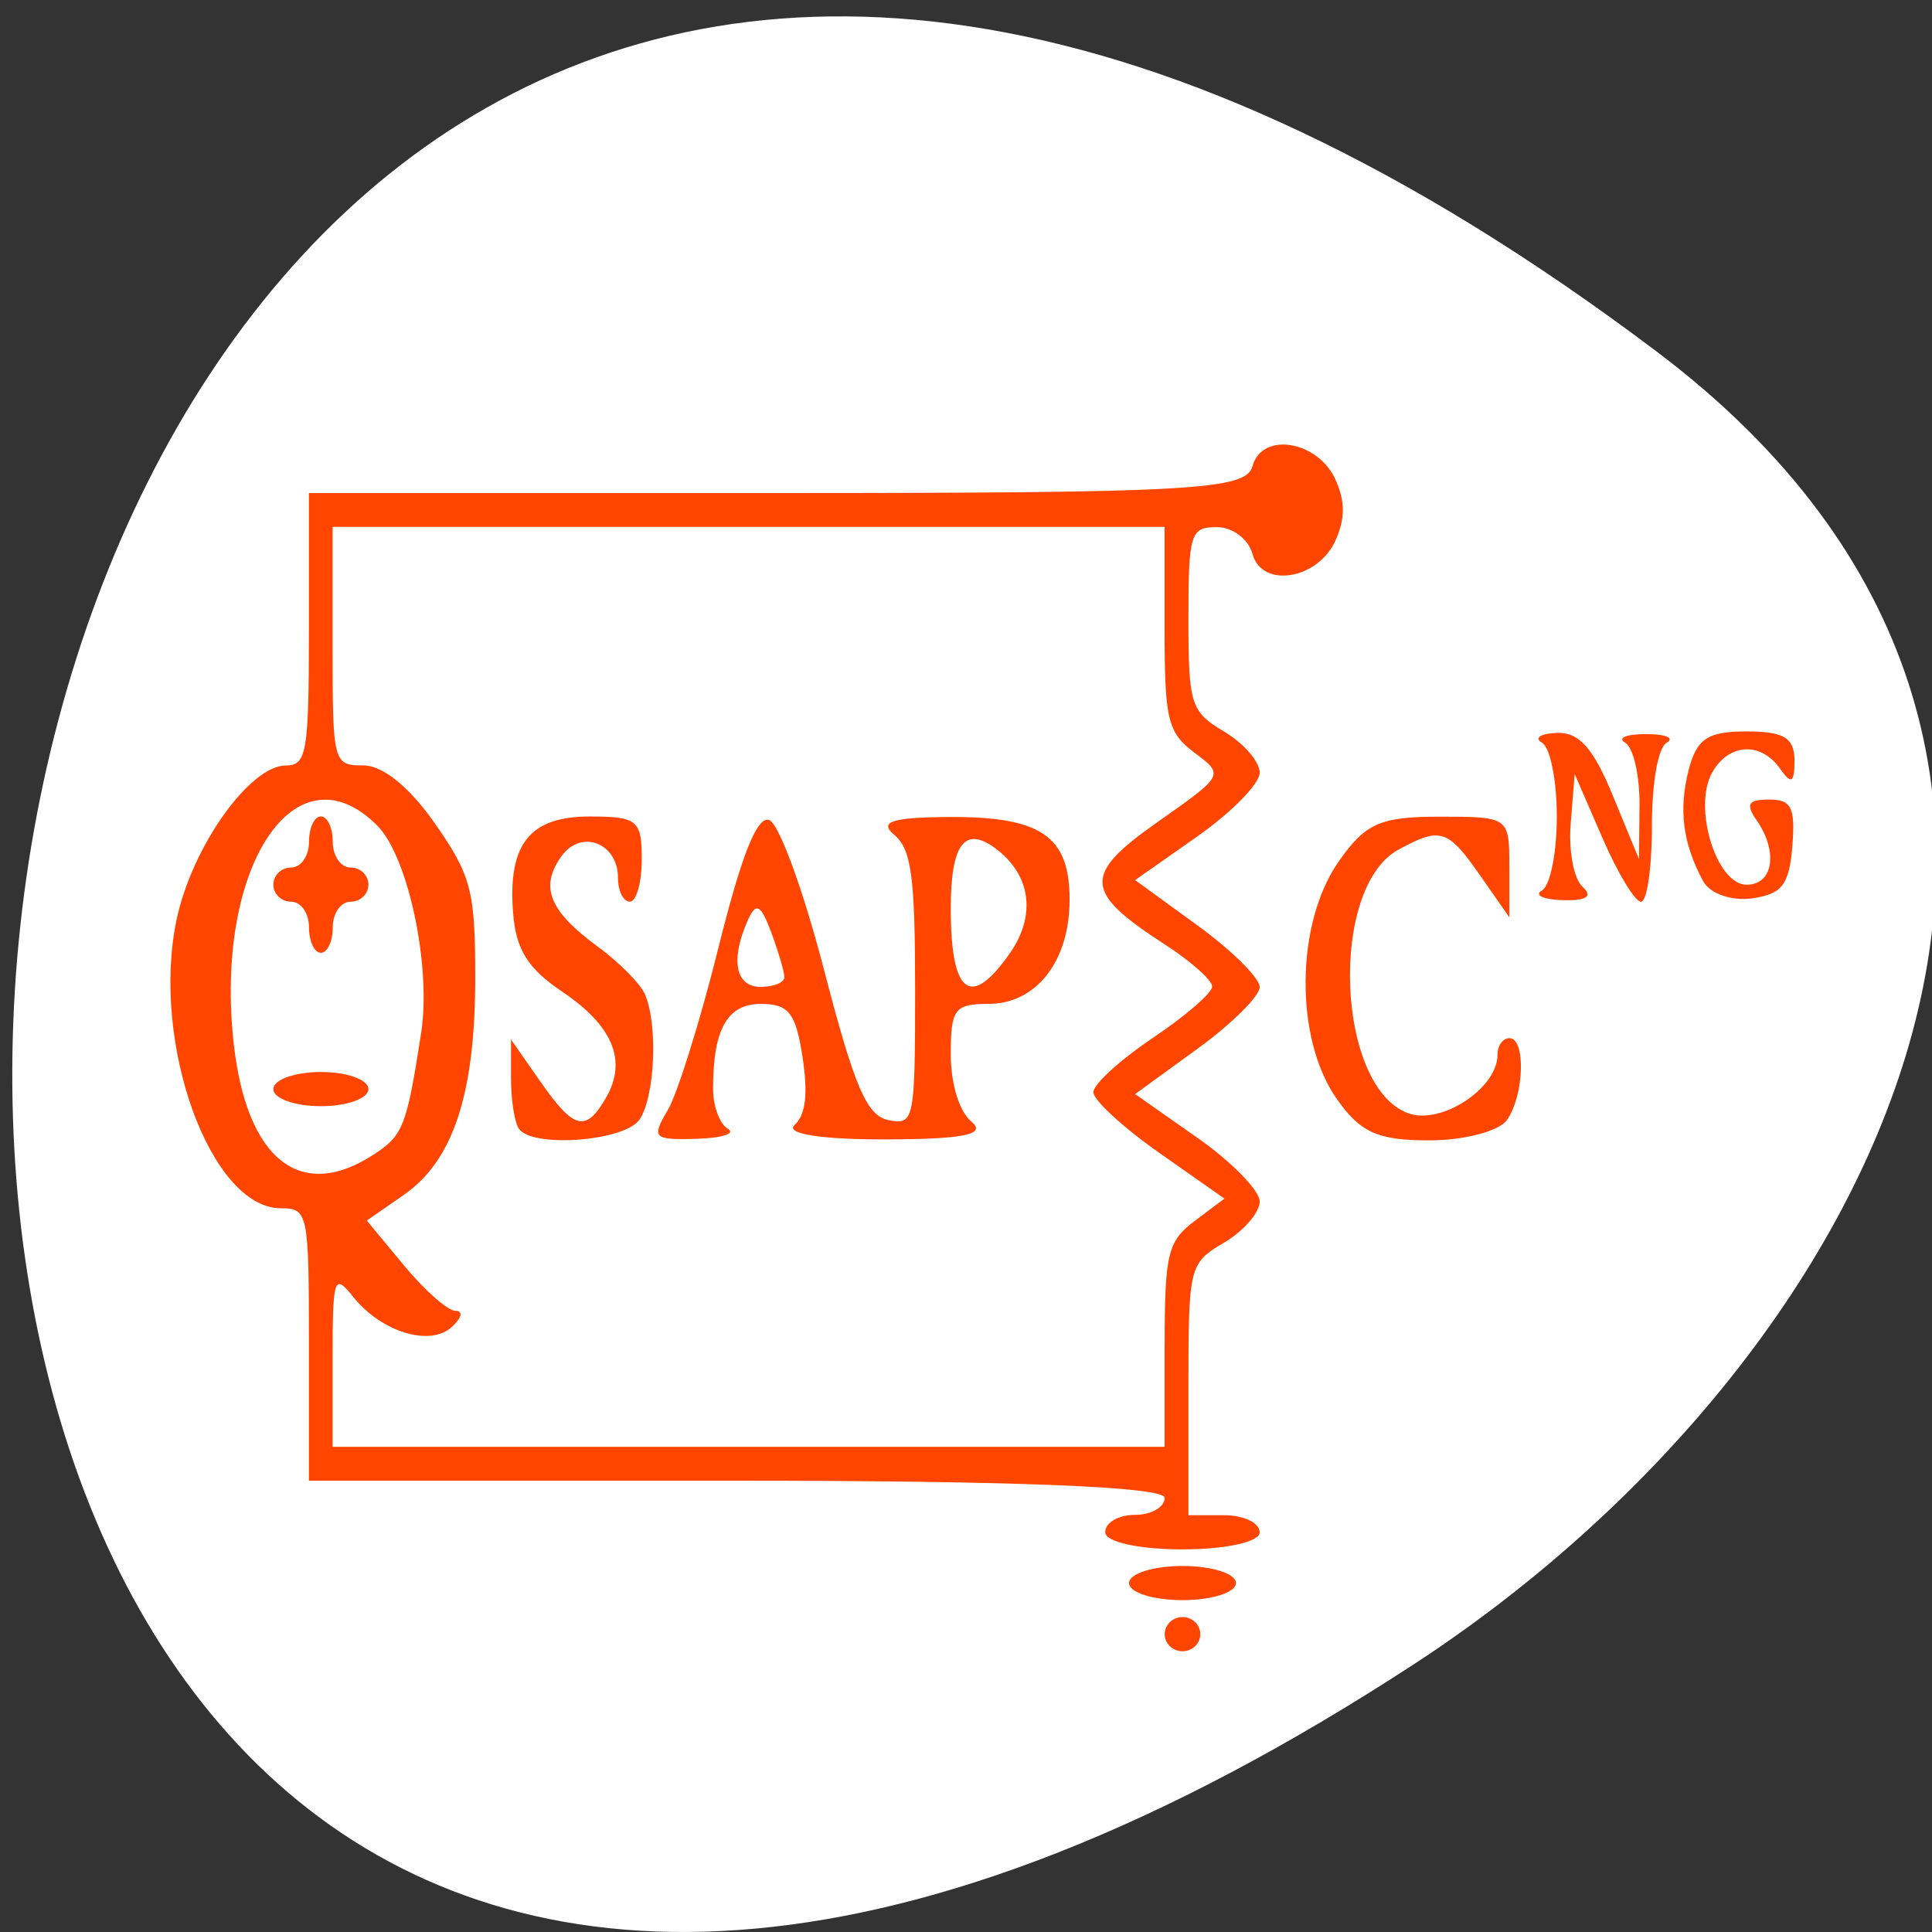 <svg xmlns="http://www.w3.org/2000/svg" viewBox="0 0 256 256"><rect x="0" y="0" width="256" height="256" fill="#333333" stroke="none"/><defs><clipPath><path transform="matrix(15.333 0 0 11.5 415 -125.5)" d="m -24 13 c 0 1.105 -0.672 2 -1.5 2 -0.828 0 -1.5 -0.895 -1.5 -2 0 -1.105 0.672 -2 1.5 -2 0.828 0 1.5 0.895 1.5 2 z"/></clipPath></defs><path d="m 219.57 46.623 c -265.25 -200.11 -302.94 350.59 -32.17 173.86 61.728 -40.29 102.43 -120.86 32.17 -173.86 z" style="fill:#fff;color:#000"/><path d="m 85.7 87.993 c 0 -0.554 0.631 -1.01 1.401 -1.01 0.771 0 1.401 0.453 1.401 1.01 0 0.554 -0.631 1.01 -1.401 1.01 -0.771 0 -1.401 -0.453 -1.401 -1.01 z m -2.802 -3.02 c 0 -0.554 1.892 -1.01 4.203 -1.01 2.312 0 4.203 0.453 4.203 1.01 0 0.554 -1.892 1.01 -4.203 1.01 -2.312 0 -4.203 -0.453 -4.203 -1.01 z m -1.868 -3.02 c 0 -0.554 1.051 -1.01 2.335 -1.01 1.284 0 2.335 -0.453 2.335 -1.01 0 -0.652 -11.832 -1.01 -33.627 -1.01 h -33.627 v -8.05 c 0 -7.787 -0.073 -8.05 -2.199 -8.05 -5.534 0 -10.232 -9.756 -8.207 -17.04 1.197 -4.305 5.749 -9.132 8.609 -9.132 1.623 0 1.796 -0.778 1.796 -8.05 v -8.05 h 36.794 c 32.545 0 36.861 -0.182 37.36 -1.578 0.74 -2.079 5.184 -1.52 6.548 0.823 0.742 1.278 0.742 2.246 0 3.524 -1.361 2.343 -5.804 2.902 -6.548 0.823 -0.309 -0.868 -1.567 -1.578 -2.797 -1.578 -2.08 0 -2.235 0.375 -2.235 5.416 0 5.064 0.18 5.495 2.802 6.666 1.541 0.688 2.802 1.782 2.802 2.43 0 0.649 -2.204 2.343 -4.897 3.765 l -4.897 2.585 l 4.897 2.675 c 2.693 1.471 4.897 3.113 4.897 3.648 0 0.535 -2.204 2.177 -4.897 3.648 l -4.897 2.675 l 4.897 2.585 c 2.693 1.422 4.897 3.115 4.897 3.765 0 0.649 -1.261 1.743 -2.802 2.43 -2.756 1.23 -2.802 1.375 -2.802 8.68 v 7.429 h 2.802 c 1.541 0 2.802 0.453 2.802 1.01 0 0.568 -2.646 1.01 -6.072 1.01 -3.425 0 -6.072 -0.439 -6.072 -1.01 z m 4.67 -11.04 c 0 -5.396 0.24 -6.145 2.348 -7.335 l 2.348 -1.326 l -5.151 -2.722 c -2.83 -1.497 -5.151 -3.103 -5.151 -3.568 0 -0.465 2.102 -1.907 4.67 -3.204 2.569 -1.297 4.67 -2.665 4.67 -3.041 0 -0.375 -1.684 -1.5 -3.746 -2.501 -6.369 -3.096 -6.443 -4.104 -0.536 -7.226 5.235 -2.767 5.236 -2.77 2.889 -4.095 -2.108 -1.19 -2.348 -1.94 -2.348 -7.335 v -6.01 h -32.693 h -32.693 v 7.05 c 0 6.919 0.045 7.05 2.429 7.05 1.517 0 3.621 1.286 5.605 3.423 2.862 3.085 3.176 3.985 3.176 9.112 0 6.871 -1.724 10.814 -5.614 12.846 l -2.91 1.518 l 2.932 2.66 c 1.613 1.463 3.425 2.667 4.03 2.675 0.635 0.009 0.51 0.415 -0.297 0.965 -1.708 1.163 -5.511 0.288 -7.714 -1.775 -1.529 -1.432 -1.635 -1.196 -1.635 3.659 v 5.19 h 32.693 h 32.693 v -6.01 z m -50.749 -12.786 c -0.343 -0.37 -0.623 -1.708 -0.623 -2.975 v -2.304 l 2.293 2.472 c 2.657 2.863 3.581 3.041 5.17 0.974 1.688 -2.192 0.555 -4.252 -3.453 -6.28 -2.684 -1.357 -3.615 -2.477 -3.843 -4.619 -0.435 -4.087 1.289 -5.727 6.02 -5.727 3.736 0 4.089 0.215 4.089 2.517 0 1.384 -0.42 2.517 -0.934 2.517 -0.514 0 -0.934 -0.631 -0.934 -1.403 0 -2.092 -2.938 -2.911 -4.48 -1.248 -1.678 1.808 -0.913 3.208 2.904 5.315 1.637 0.904 3.285 2.147 3.663 2.762 1.071 1.746 0.833 6.126 -0.406 7.461 -1.182 1.274 -8.402 1.683 -9.465 0.537 z m 11.687 -1.09 c 0.765 -0.969 2.562 -5.296 3.993 -9.615 1.809 -5.46 3.02 -7.762 3.973 -7.551 0.762 0.168 2.682 4.102 4.325 8.86 2.392 6.928 3.355 8.619 5.056 8.88 2.03 0.311 2.102 0.045 2.102 -7.753 0 -6.628 -0.293 -8.258 -1.635 -9.102 -1.237 -0.776 -0.199 -1.034 4.265 -1.057 7.259 -0.037 9.513 1.12 9.513 4.883 0 3.633 -2.617 6.162 -6.379 6.162 -2.657 0 -2.962 0.305 -2.962 2.97 0 1.767 0.662 3.386 1.635 3.997 1.198 0.752 -0.61 1.03 -6.772 1.041 -5.04 0.009 -7.9 -0.331 -7.139 -0.851 0.875 -0.598 1.07 -1.838 0.627 -4.01 -0.532 -2.615 -1.085 -3.146 -3.269 -3.146 -2.651 0 -3.764 1.486 -3.764 5.03 0 1.017 0.526 2.076 1.168 2.355 0.643 0.279 -0.474 0.544 -2.48 0.587 -3.383 0.073 -3.547 -0.048 -2.257 -1.682 z m 9.174 -7.869 c 0 -0.313 -0.465 -1.507 -1.034 -2.653 -0.829 -1.671 -1.197 -1.807 -1.854 -0.689 -1.366 2.325 -0.952 3.912 1.02 3.912 1.027 0 1.868 -0.257 1.868 -0.57 z m 17.726 -1.422 c 2.061 -2.221 1.661 -4.579 -1.042 -6.139 -2.488 -1.436 -3.607 -0.352 -3.607 3.49 0 5.095 1.557 5.982 4.649 2.648 z m -50.01 11.907 c 2.33 -1.144 2.594 -1.651 3.736 -7.185 0.814 -3.936 -1.01 -10.42 -3.444 -12.259 -6.43 -4.855 -12.831 2.455 -11.284 12.885 1.016 6.853 5.247 9.378 10.989 6.557 z m -7.878 -3.874 c 0 -0.554 1.681 -1.01 3.736 -1.01 2.055 0 3.736 0.453 3.736 1.01 0 0.554 -1.681 1.01 -3.736 1.01 -2.055 0 -3.736 -0.453 -3.736 -1.01 z m 2.802 -9.565 c 0 -0.831 -0.631 -1.51 -1.401 -1.51 -0.771 0 -1.401 -0.453 -1.401 -1.01 0 -0.554 0.631 -1.01 1.401 -1.01 0.771 0 1.401 -0.68 1.401 -1.51 0 -0.831 0.42 -1.51 0.934 -1.51 0.514 0 0.934 0.68 0.934 1.51 0 0.831 0.631 1.51 1.401 1.51 0.771 0 1.401 0.453 1.401 1.01 0 0.554 -0.631 1.01 -1.401 1.01 -0.771 0 -1.401 0.68 -1.401 1.51 0 0.831 -0.42 1.51 -0.934 1.51 -0.514 0 -0.934 -0.68 -0.934 -1.51 z m 80.75 10.119 c -3.305 -3.562 -3.223 -10.347 0.17 -14 c 2.101 -2.264 3.267 -2.654 7.94 -2.654 5.444 0 5.477 0.018 5.477 2.975 v 2.975 l -2.293 -2.472 c -2.551 -2.75 -3.116 -2.885 -6.428 -1.527 -5.478 2.245 -4.887 14.04 0.78 15.578 2.594 0.702 7.01 -1.475 7.01 -3.456 0 -0.541 0.42 -0.984 0.934 -0.984 1.301 0 1.17 3.37 -0.187 4.833 -0.617 0.665 -3.367 1.208 -6.114 1.208 -4.056 0 -5.423 -0.464 -7.286 -2.472 z m 16.15 -12.291 c 0.649 -0.282 1.168 -2.222 1.168 -4.368 0 -2.146 -0.518 -4.085 -1.168 -4.368 -0.643 -0.279 -0.117 -0.54 1.168 -0.578 1.741 -0.052 2.859 0.888 4.396 3.696 l 2.061 3.766 l 0.041 -3.189 c 0.022 -1.754 -0.484 -3.417 -1.127 -3.696 -0.643 -0.279 0.093 -0.507 1.635 -0.507 1.541 0 2.277 0.229 1.635 0.507 -0.687 0.299 -1.168 2.339 -1.168 4.955 0 2.446 -0.386 4.447 -0.857 4.447 -0.472 0 -1.838 -1.7 -3.036 -3.776 l -2.178 -3.776 l -0.308 2.911 c -0.175 1.653 0.229 3.278 0.934 3.761 0.827 0.565 0.305 0.828 -1.56 0.785 -1.541 -0.035 -2.277 -0.293 -1.635 -0.572 z m 12.676 -0.541 c -1.607 -2.231 -1.953 -4.239 -1.141 -6.596 0.633 -1.835 1.496 -2.265 4.548 -2.265 2.922 0 3.764 0.384 3.764 1.712 0 1.331 -0.249 1.443 -1.121 0.503 -1.497 -1.614 -4.01 -1.529 -5.323 0.179 -1.577 2.048 0.283 6.667 2.685 6.667 2.101 0 2.497 -1.965 0.771 -3.826 -0.871 -0.939 -0.65 -1.208 0.996 -1.208 1.758 0 2.067 0.469 1.821 2.769 -0.243 2.271 -0.813 2.823 -3.178 3.072 -1.585 0.167 -3.307 -0.286 -3.825 -1.01 z" transform="matrix(1.686 0 0 2.242 9.834 19.254)" style="fill:#ff4500"/></svg>